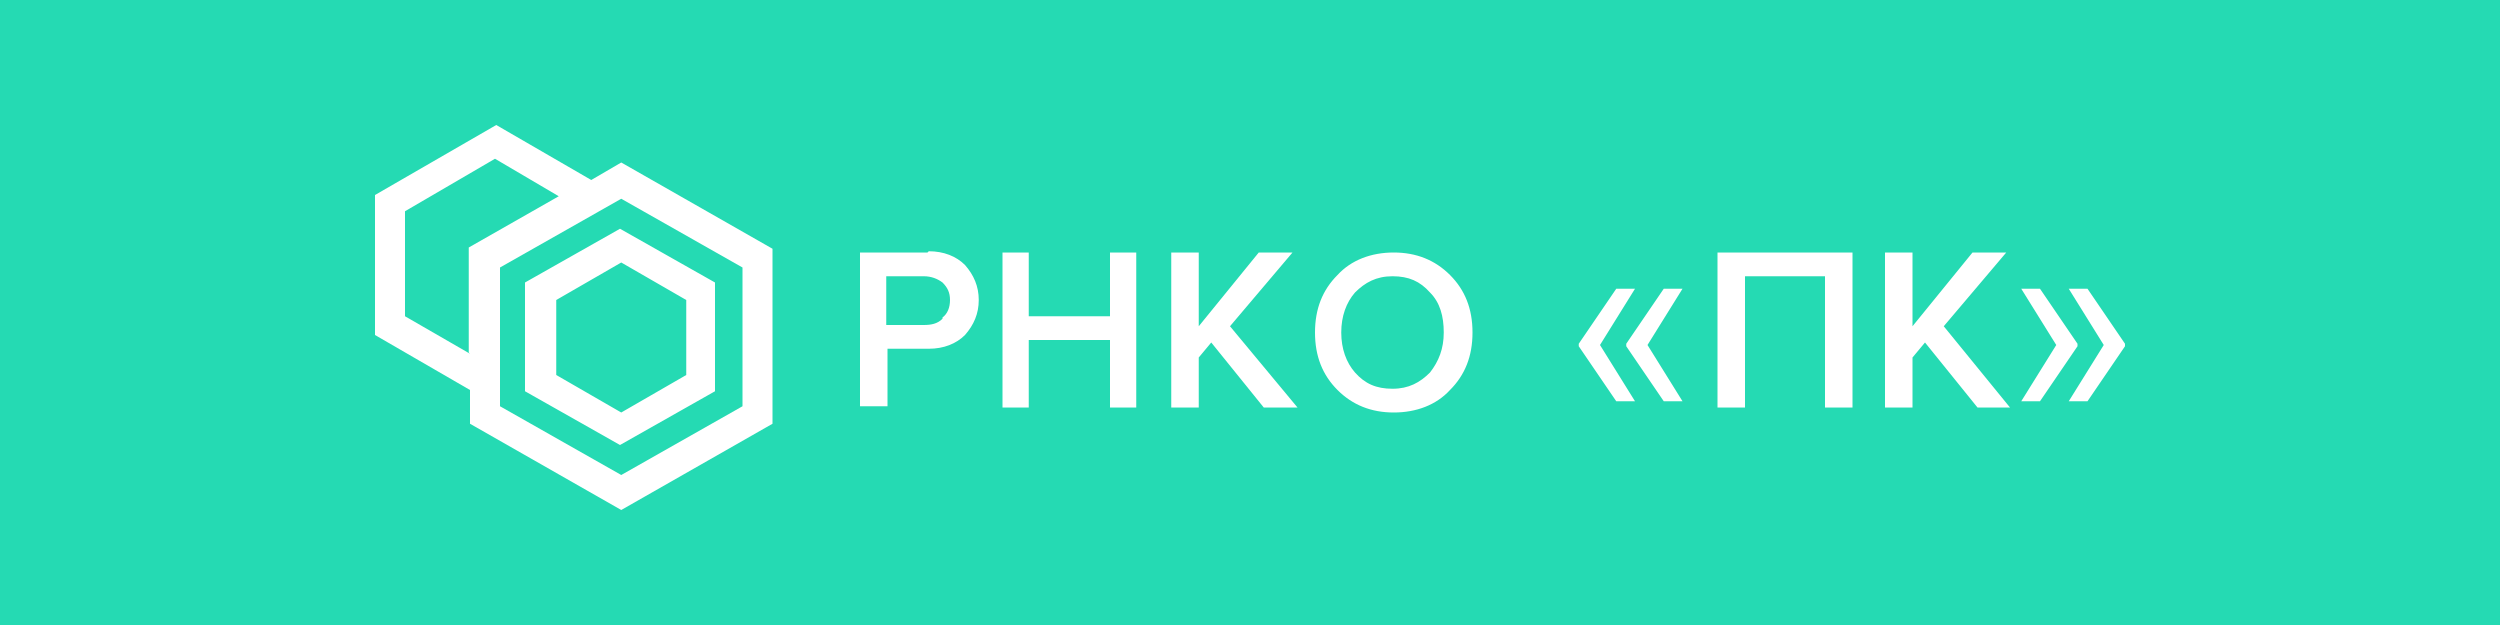 <svg xmlns="http://www.w3.org/2000/svg" viewBox="0 0 200 50">
  	<path class="bg-logo" fill="#25dab3" d="M0 0h200v50H0V0Z"/>
  	<g fill="#fff">
		<path d="M88.8 25.3h-6.5v-5.1h-2.1v12.4h2.1v-5.4h6.5v5.4h2.1V20.2h-2.1v5.1zM103.4 20.2h-2.7l-4.8 5.9v-5.9h-2.2v12.4h2.2v-4l1-1.2 4.2 5.2h2.7l-5.4-6.5 5-5.9zM47.3 14.4 39.7 10 30 15.6v11.2l7.6 4.4v2.7l12.1 6.9 12.1-6.9v-14L49.7 13l-2.4 1.4Zm-9.7 13.9-5.2-3v-8.4l7.2-4.2 5.1 3-7.2 4.1v8.4Zm21.8-6.9v11.1L49.7 38 40 32.5V21.4l9.7-5.5 9.7 5.5Z"/>
		<path d="M57.2 31.3v-8.7l-7.6-4.3-7.6 4.3v8.7l7.6 4.3 7.6-4.3ZM44.5 24l5.2-3 5.2 3v6l-5.2 3-5.2-3v-6ZM74.2 20.2h-5.4v12.3H71v-4.6h3.3c1.2 0 2.2-.4 2.9-1.1.7-.8 1.1-1.7 1.1-2.8s-.4-2-1.1-2.8c-.7-.7-1.7-1.1-2.9-1.1Zm1.2 5.3c-.4.4-.9.5-1.5.5h-3v-3.9h3c.6 0 1.1.2 1.5.5.4.4.6.8.6 1.4s-.2 1.1-.6 1.4ZM137.4 32.6h2.2V22.1h6.4v10.5h2.2V20.2h-10.8v12.4zM160.5 20.2h-2.7l-4.8 5.9v-5.9h-2.2v12.4h2.2v-4l1-1.2 4.2 5.2h2.6l-5.3-6.5 5-5.9zM111.5 20.2c-1.8 0-3.4.6-4.5 1.8-1.2 1.2-1.8 2.7-1.8 4.6s.6 3.4 1.8 4.6c1.2 1.2 2.7 1.8 4.5 1.8s3.4-.6 4.5-1.8c1.2-1.2 1.8-2.7 1.8-4.6s-.6-3.4-1.8-4.6c-1.2-1.2-2.7-1.8-4.5-1.8Zm2.9 9.6c-.8.8-1.7 1.3-3 1.3s-2.2-.4-3-1.3c-.7-.8-1.1-1.9-1.1-3.2s.4-2.4 1.1-3.2c.8-.8 1.7-1.3 3-1.3s2.2.4 3 1.3c.8.8 1.1 1.9 1.1 3.2s-.4 2.3-1.1 3.2ZM130.8 23.1h-1.5l-3 4.4v.2l3 4.4h1.5l-2.8-4.5 2.8-4.5z"/>
		<path d="m133.1 23.1-3 4.4v.2l3 4.4h1.5l-2.8-4.5 2.8-4.5h-1.5zM166.2 27.5l-3-4.4h-1.5l2.8 4.5-2.8 4.5h1.5l3-4.4v-.2z"/>
		<path d="M167 23.1h-1.5l2.8 4.5-2.8 4.5h1.5l3-4.4v-.2l-3-4.4z"/>
	</g>
</svg>
